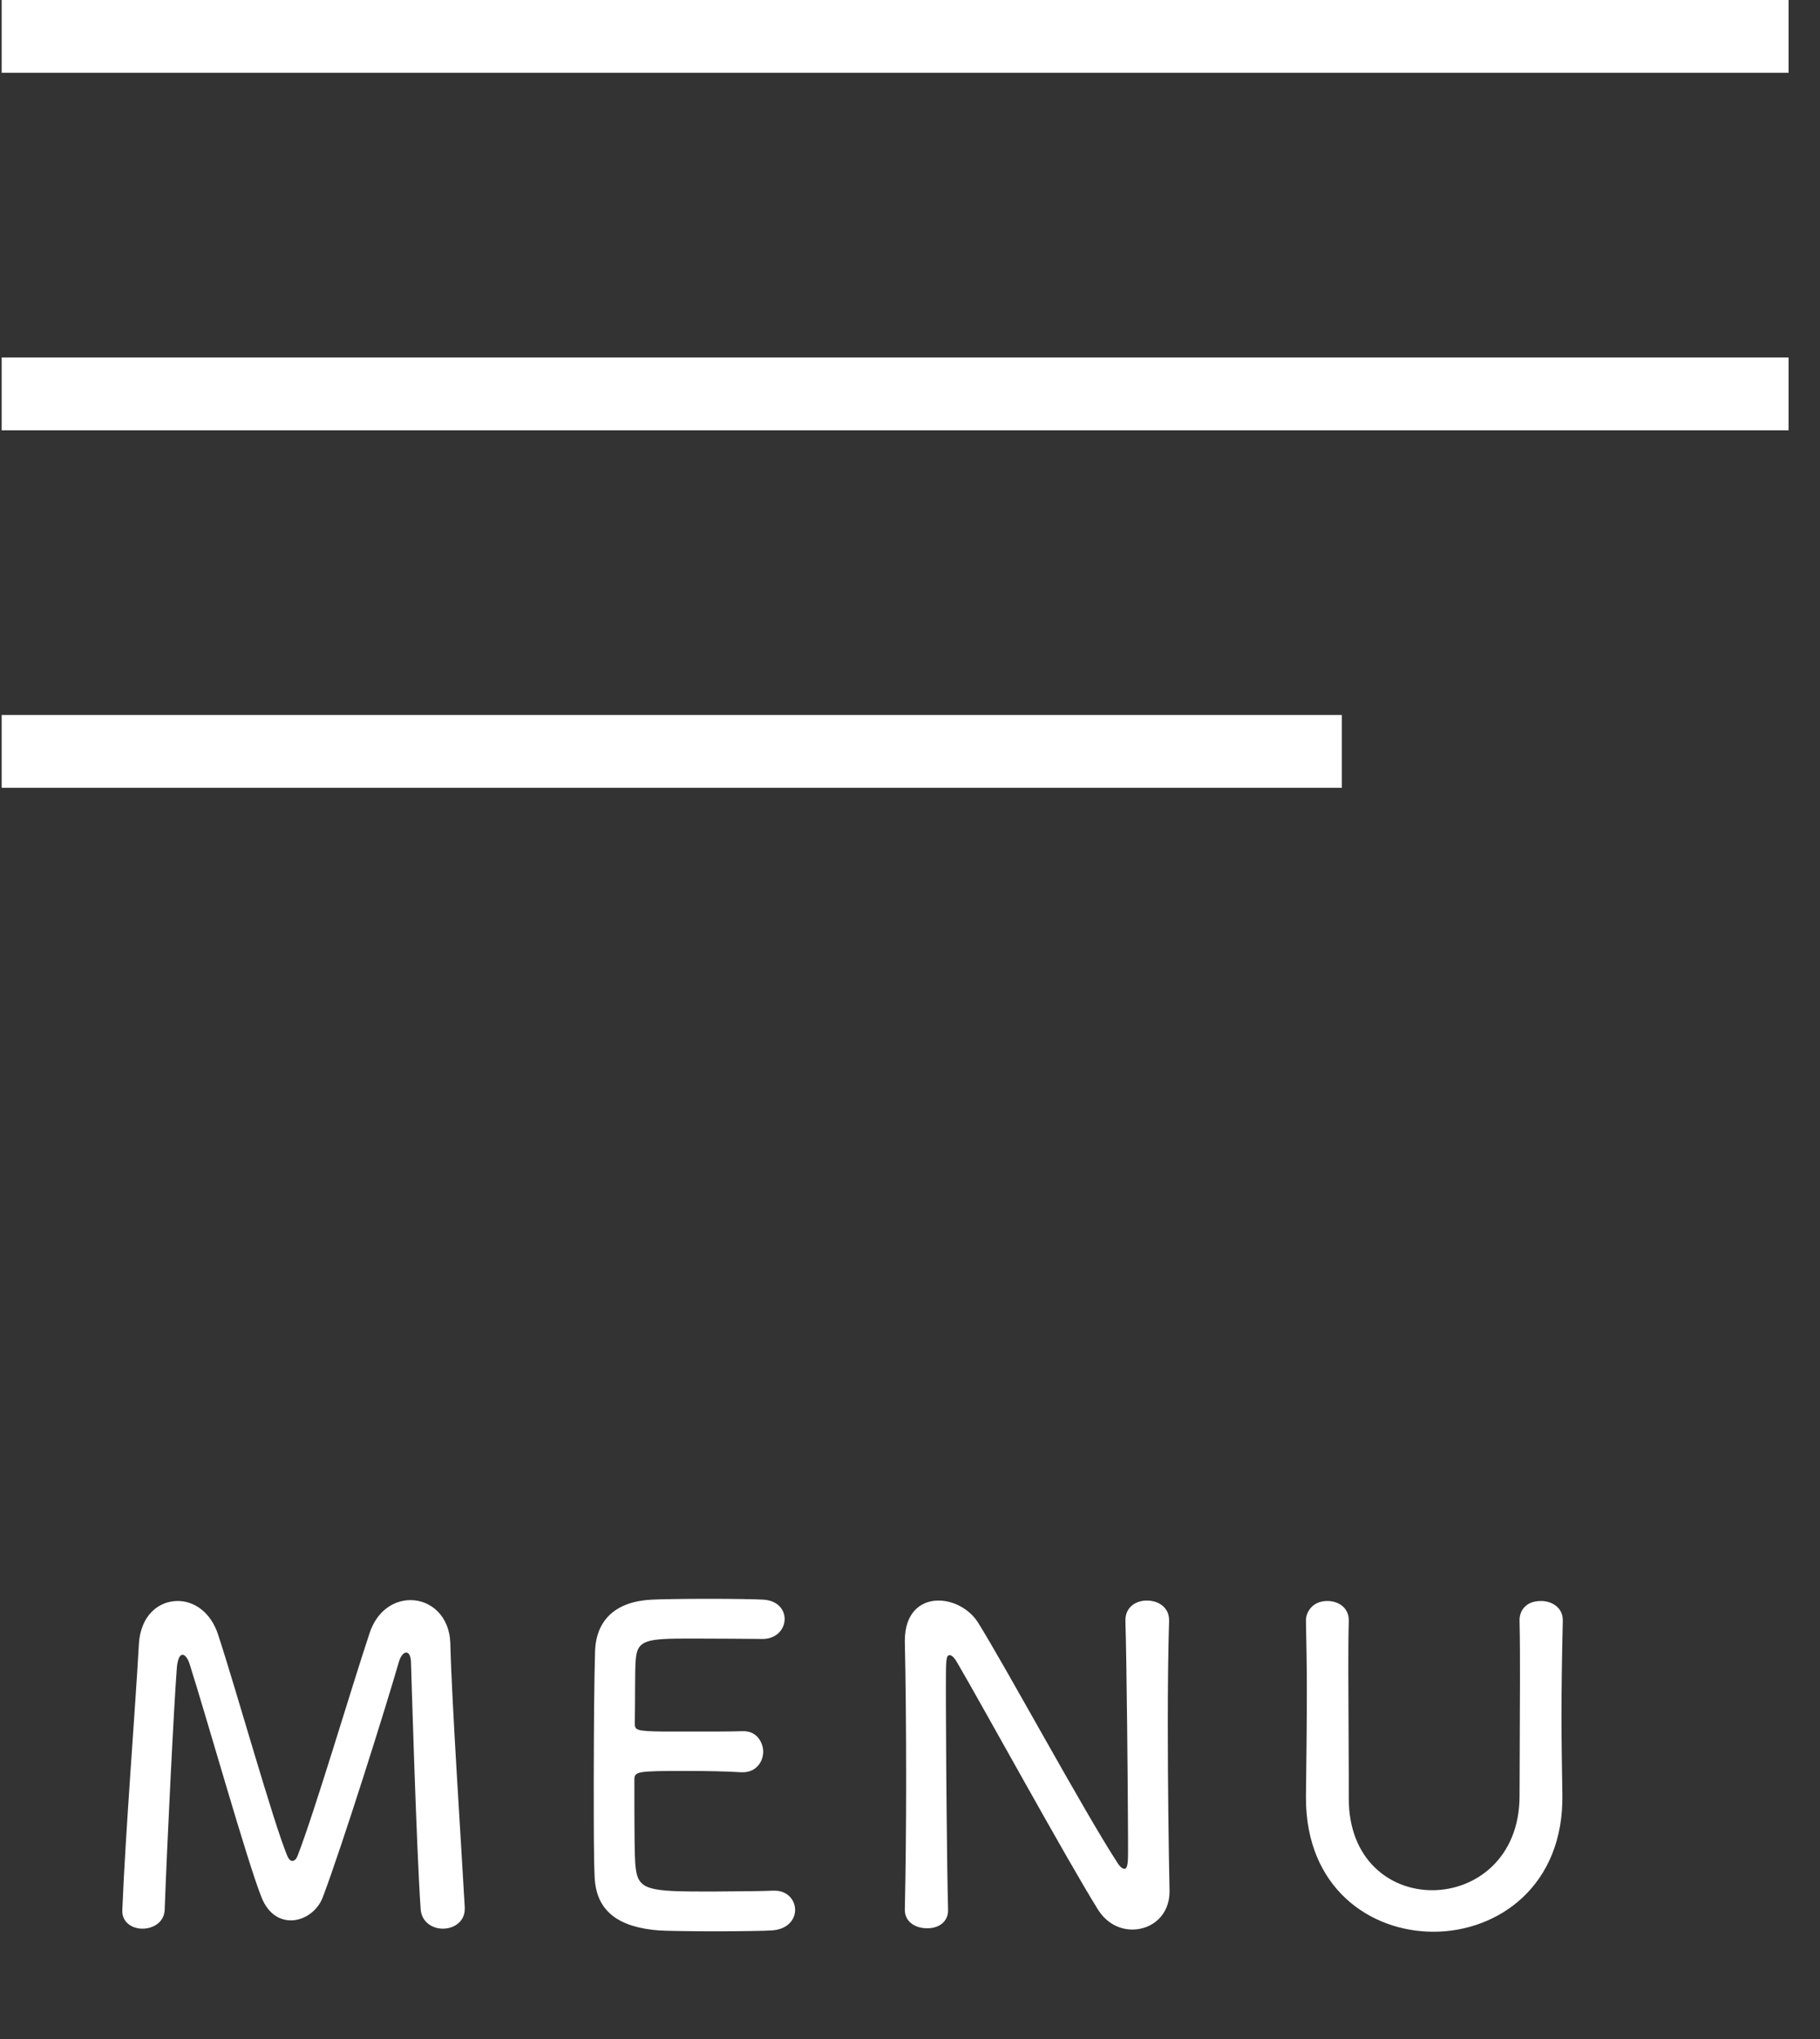 <?xml version="1.0" encoding="UTF-8"?>
<svg width="25px" height="28px" viewBox="0 0 25 28" version="1.1" xmlns="http://www.w3.org/2000/svg" xmlns:xlink="http://www.w3.org/1999/xlink">
    <rect x="0" y="0" width="25" height="28" fill="#333333" stroke="none"/>
    <title>menu_button</title>
    <g id="index" stroke="none" stroke-width="1" fill="none" fill-rule="evenodd">
        <g id="sp_index" transform="translate(-16, -22)" fill="#FFFFFF" fill-rule="nonzero">
            <g id="menu_button" transform="translate(16, 22)">
                <path d="M6.084,26.485 C6.234,26.485 6.384,26.389 6.384,26.215 L6.384,26.191 C6.336,25.333 6.204,23.347 6.186,22.567 C6.174,22.183 5.91,21.973 5.64,21.973 C5.412,21.973 5.178,22.117 5.076,22.429 C4.824,23.185 4.326,24.871 4.086,25.489 C4.068,25.531 4.044,25.555 4.014,25.555 C3.99,25.555 3.966,25.531 3.948,25.489 C3.756,25.033 3.252,23.227 2.994,22.441 C2.892,22.135 2.664,21.985 2.442,21.985 C2.178,21.985 1.932,22.183 1.908,22.573 C1.86,23.449 1.722,25.177 1.68,26.233 L1.68,26.245 C1.68,26.401 1.818,26.485 1.956,26.485 C2.106,26.485 2.256,26.395 2.262,26.227 C2.292,25.393 2.388,23.425 2.43,22.891 C2.442,22.777 2.472,22.723 2.508,22.723 C2.538,22.723 2.58,22.771 2.604,22.849 C2.832,23.563 3.402,25.585 3.594,26.059 C3.684,26.281 3.84,26.371 3.996,26.371 C4.176,26.371 4.362,26.245 4.434,26.053 C4.698,25.357 5.304,23.431 5.478,22.825 C5.502,22.741 5.544,22.693 5.58,22.693 C5.616,22.693 5.646,22.741 5.646,22.843 C5.646,22.843 5.718,25.345 5.778,26.215 C5.79,26.395 5.94,26.485 6.084,26.485 Z M9.824,26.521 C10.172,26.521 10.52,26.515 10.598,26.509 C10.82,26.497 10.922,26.359 10.922,26.227 C10.922,26.095 10.82,25.963 10.64,25.963 L10.616,25.963 C10.516,25.968 10.205,25.973 9.891,25.974 L9.758,25.975 C8.924,25.975 8.768,25.963 8.732,25.651 C8.723,25.579 8.717,25.476 8.715,25.024 L8.714,24.768 C8.714,24.672 8.714,24.565 8.714,24.445 C8.714,24.325 8.738,24.319 9.434,24.319 C9.71,24.319 10.004,24.325 10.178,24.337 L10.202,24.337 C10.388,24.337 10.484,24.193 10.484,24.049 C10.484,23.977 10.43,23.761 10.19,23.773 C10.124,23.776 10.002,23.777 9.856,23.778 L9.119,23.778 C8.72,23.774 8.72,23.755 8.72,23.659 C8.726,23.311 8.72,22.945 8.732,22.801 C8.75,22.513 8.882,22.501 9.5,22.501 C9.838,22.501 10.269,22.505 10.418,22.506 L10.472,22.507 L10.472,22.507 C10.67,22.507 10.778,22.369 10.778,22.231 C10.778,22.105 10.682,21.979 10.49,21.967 C10.4,21.961 10.07,21.955 9.734,21.955 C9.398,21.955 9.056,21.961 8.948,21.967 C8.474,21.991 8.186,22.231 8.174,22.681 C8.163,23.021 8.157,23.711 8.156,24.375 L8.156,24.595 C8.156,25.075 8.156,25.519 8.168,25.771 C8.186,26.251 8.504,26.467 9.05,26.509 C9.128,26.515 9.476,26.521 9.824,26.521 Z M15.555,26.497 C15.819,26.497 16.065,26.305 16.065,25.975 L16.065,25.963 C16.053,25.387 16.041,24.493 16.041,23.659 C16.041,23.137 16.047,22.633 16.059,22.261 L16.059,22.249 C16.059,22.069 15.909,21.979 15.753,21.979 C15.597,21.979 15.453,22.075 15.459,22.261 C15.476,22.781 15.493,24.551 15.495,25.263 L15.495,25.399 C15.495,25.543 15.495,25.663 15.447,25.663 C15.417,25.663 15.381,25.633 15.345,25.573 C14.895,24.883 13.815,22.891 13.437,22.285 C13.317,22.093 13.095,21.979 12.891,21.979 C12.651,21.979 12.429,22.141 12.429,22.531 L12.429,22.549 C12.441,23.071 12.447,23.755 12.447,24.451 C12.447,25.057 12.441,25.675 12.429,26.221 L12.429,26.227 C12.429,26.395 12.579,26.479 12.729,26.479 C12.879,26.485 13.023,26.401 13.023,26.233 L13.023,26.221 C13.015,25.938 13.008,25.422 13.003,24.877 L12.998,24.331 C12.996,23.971 12.994,23.629 12.993,23.366 L12.993,23.185 C12.993,22.789 12.993,22.729 13.047,22.729 C13.083,22.729 13.125,22.789 13.155,22.843 C13.479,23.395 14.661,25.549 15.081,26.221 C15.201,26.413 15.381,26.497 15.555,26.497 Z M19.691,26.527 C20.585,26.527 21.485,25.891 21.461,24.637 C21.455,24.253 21.449,23.917 21.449,23.569 C21.449,23.173 21.455,22.765 21.467,22.261 L21.467,22.249 C21.467,22.075 21.317,21.985 21.167,21.985 C20.945,21.985 20.867,22.135 20.873,22.261 C20.879,22.525 20.879,22.789 20.879,23.059 C20.879,23.593 20.873,24.133 20.873,24.661 C20.873,25.519 20.267,25.957 19.673,25.957 C19.097,25.957 18.527,25.543 18.527,24.697 L18.527,24.397 C18.527,23.917 18.521,23.431 18.521,22.945 C18.521,22.717 18.521,22.489 18.527,22.261 L18.527,22.249 C18.527,22.075 18.383,21.985 18.233,21.985 C18.017,21.985 17.933,22.153 17.939,22.261 C17.945,22.567 17.951,22.885 17.951,23.197 C17.951,23.689 17.945,24.187 17.939,24.661 L17.939,24.691 C17.939,25.921 18.815,26.527 19.691,26.527 Z" id="MENU"></path>
                <rect id="Rectangle" x="0.023" y="0" width="24.545" height="1"></rect>
                <rect id="Rectangle" x="0.023" y="4.909" width="24.545" height="1"></rect>
                <rect id="Rectangle" x="0.023" y="9.818" width="18.409" height="1"></rect>
            </g>
        </g>
    </g>
</svg>